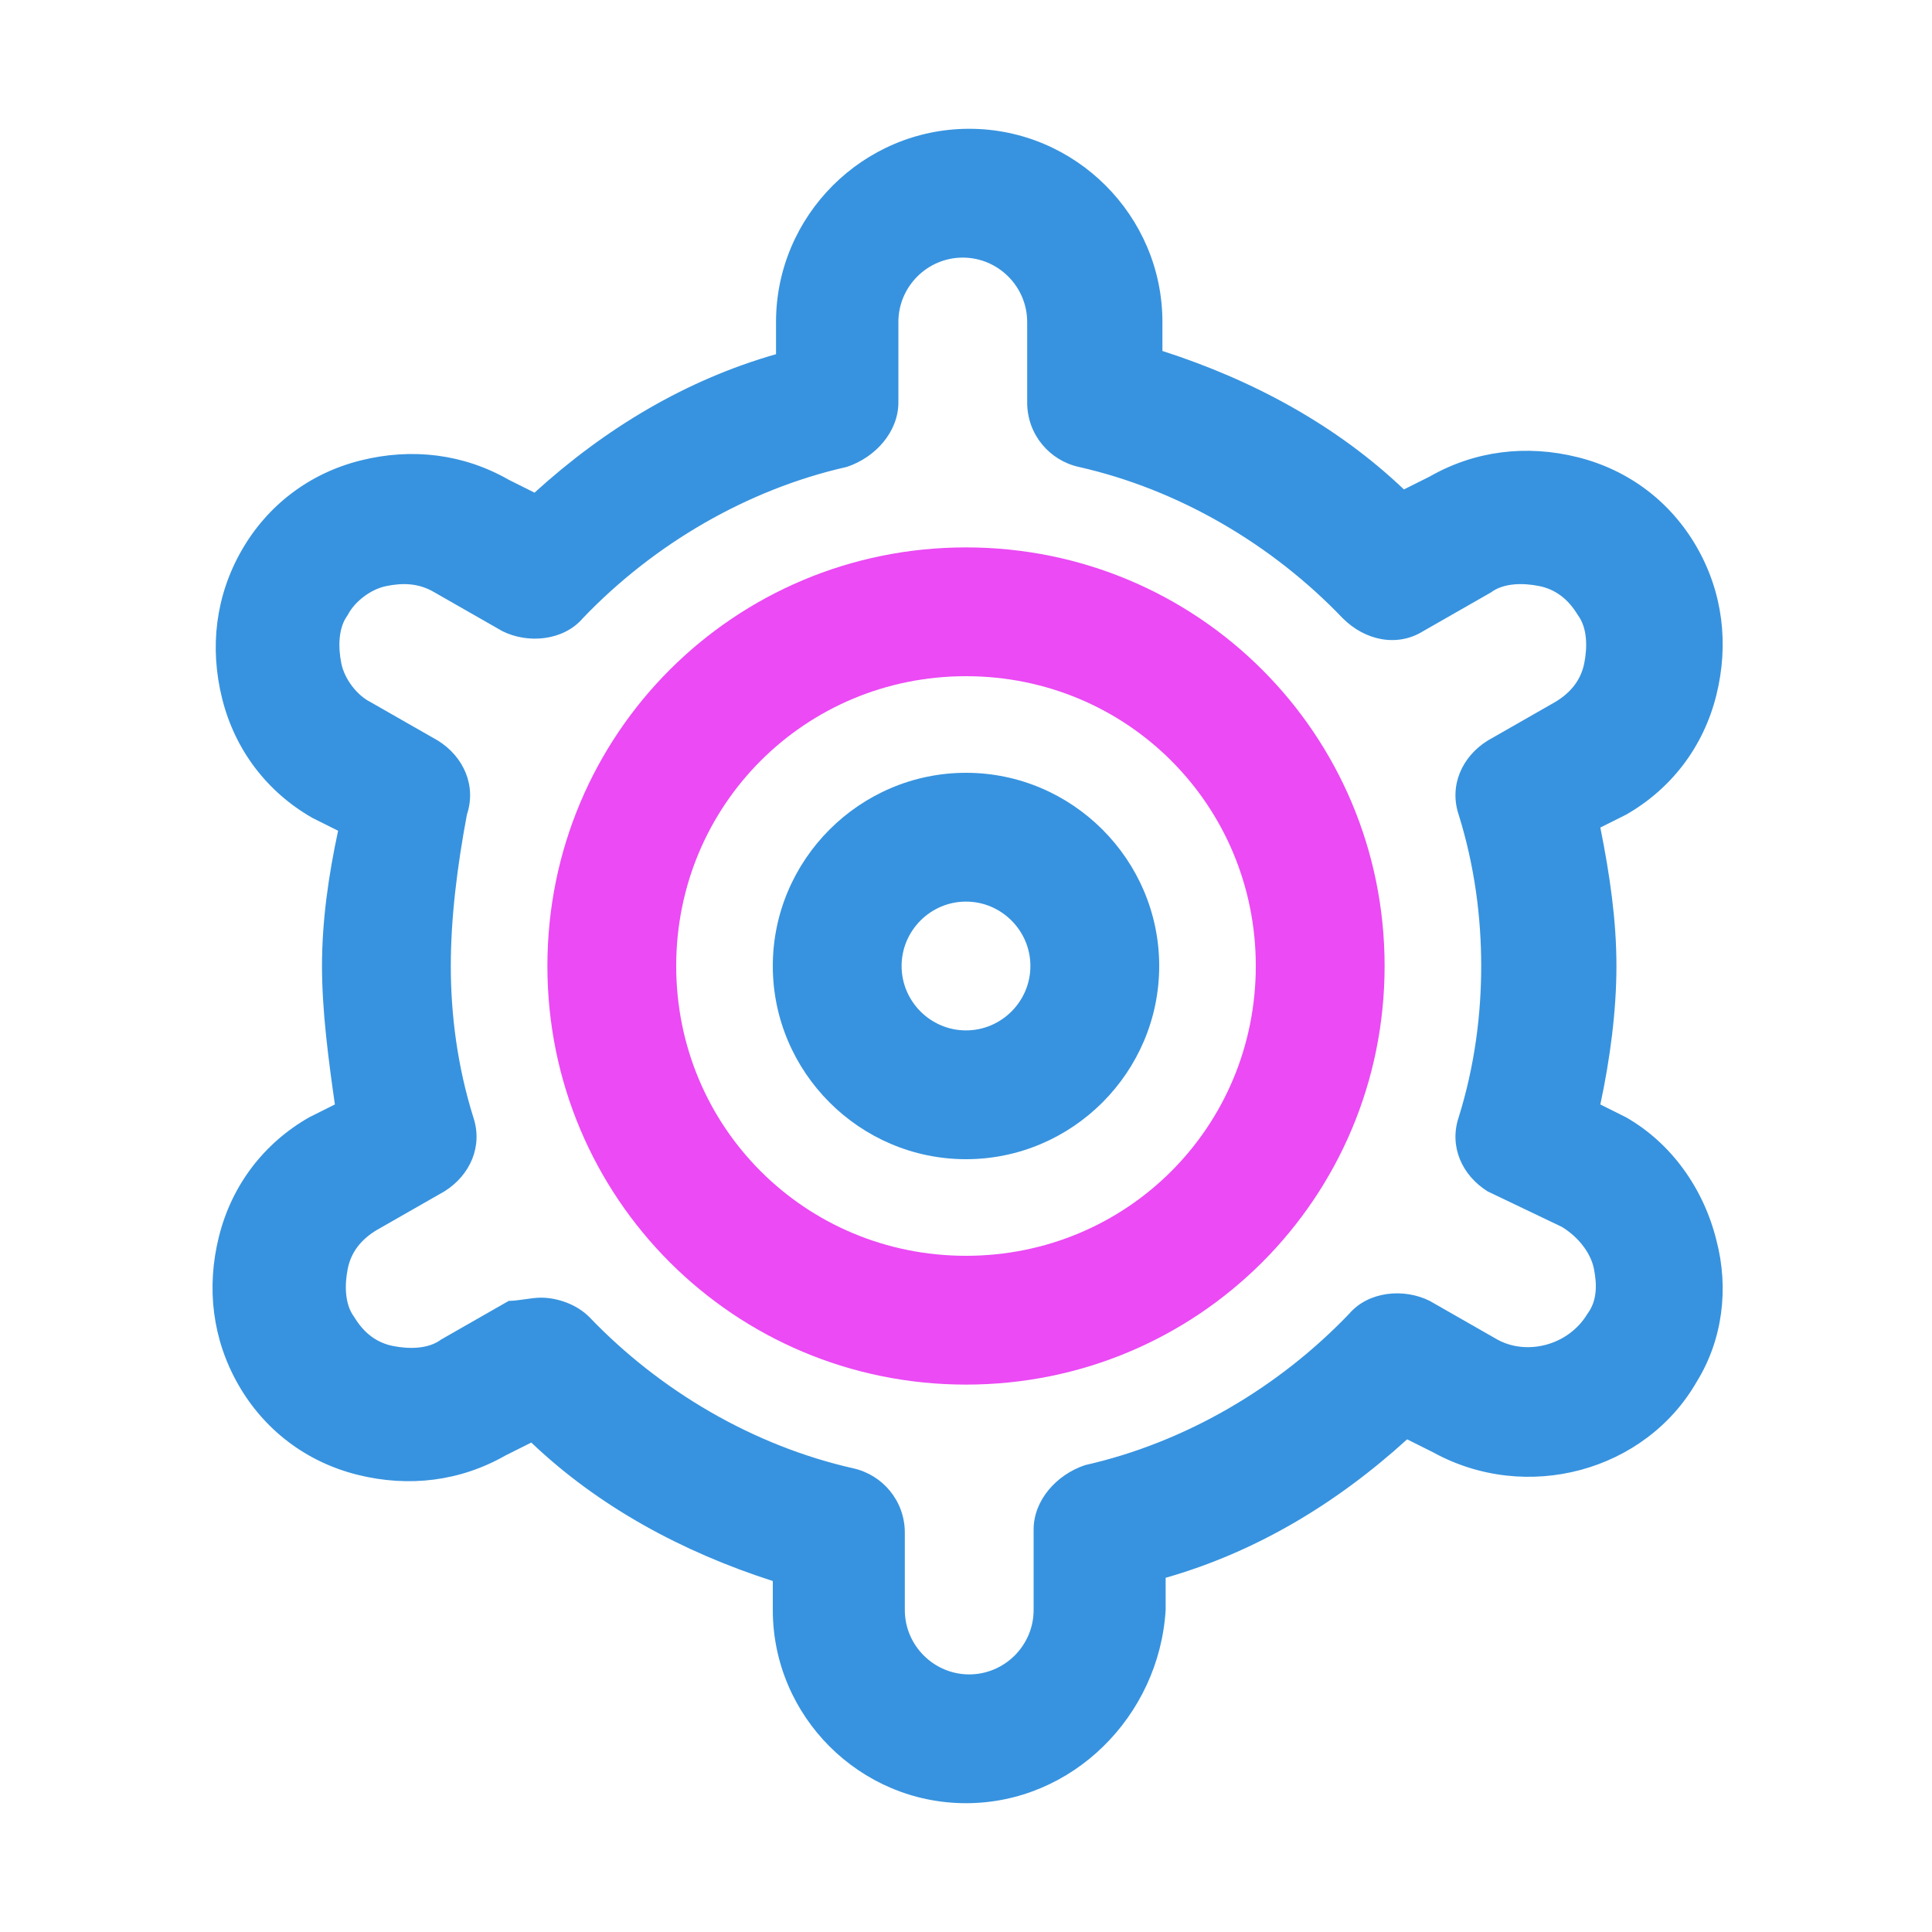 <svg t="1720186161317" class="icon" viewBox="0 0 1024 1024" version="1.1" xmlns="http://www.w3.org/2000/svg" p-id="9134" width="200" height="200"><path d="M512 955.733c-56.32 0-102.4-46.08-102.4-102.4v-15.36c-47.787-15.36-92.16-39.253-128-73.387l-13.653 6.827c-23.893 13.653-51.2 17.067-78.507 10.24-27.307-6.827-49.493-23.893-63.147-47.787-13.653-23.893-17.067-51.2-10.24-78.507 6.827-27.307 23.893-49.493 47.787-63.147l13.653-6.827c-3.413-23.893-6.827-49.493-6.827-73.387s3.413-47.787 8.533-71.68l-13.653-6.827c-23.893-13.653-40.96-35.84-47.787-63.147-6.827-27.307-3.413-54.613 10.24-78.507 13.653-23.893 35.84-40.96 63.147-47.787 27.307-6.827 54.613-3.413 78.507 10.24l13.653 6.827c37.547-34.133 80.213-59.733 128-73.387v-17.067c0-56.32 46.08-102.4 102.4-102.4s102.4 46.08 102.4 102.4v15.36c47.787 15.36 92.16 39.253 128 73.387l13.653-6.827c23.893-13.653 51.2-17.067 78.507-10.24 27.307 6.827 49.493 23.893 63.147 47.787 13.653 23.893 17.067 51.2 10.24 78.507-6.827 27.307-23.893 49.493-47.787 63.147l-13.653 6.827c5.12 25.6 8.533 49.493 8.533 73.387s-3.413 49.493-8.533 73.387l13.653 6.827c23.893 13.653 40.96 37.547 47.787 64.853 6.827 25.6 3.413 52.907-10.24 75.093-27.307 47.787-90.453 64.853-139.947 37.547l-13.653-6.827c-37.547 34.133-80.213 59.733-128 73.387v17.067c-3.413 56.32-49.493 102.4-105.813 102.4zM286.72 687.787c8.533 0 18.773 3.413 25.6 10.24 37.547 39.253 87.04 68.267 139.947 80.213 15.36 3.413 27.307 17.067 27.307 34.133V853.333c0 18.773 15.36 34.133 34.133 34.133s34.133-15.36 34.133-34.133v-42.667c0-15.36 11.947-29.013 27.307-34.133 52.907-11.947 102.4-40.96 139.947-80.213 10.24-11.947 29.013-13.653 42.667-6.827l35.84 20.48c15.36 8.533 37.547 3.413 47.787-13.653 5.12-6.827 5.12-15.36 3.413-23.893-1.707-8.533-8.533-17.067-17.067-22.187L788.48 631.467c-13.653-8.533-20.48-23.893-15.36-39.253 8.533-27.307 11.947-54.613 11.947-80.213s-3.413-52.907-11.947-80.213c-5.12-15.36 1.707-30.72 15.36-39.253l35.84-20.48c8.533-5.12 13.653-11.947 15.36-20.48 1.707-8.533 1.707-18.773-3.413-25.6-5.12-8.533-11.947-13.653-20.48-15.36-8.533-1.707-18.773-1.707-25.6 3.413l-35.84 20.48c-13.653 8.533-30.72 5.12-42.667-6.827-37.547-39.253-87.04-68.267-139.947-80.213-15.36-3.413-27.307-17.067-27.307-34.133V170.667c0-18.773-15.36-34.133-34.133-34.133s-34.133 15.36-34.133 34.133v42.667c0 15.36-11.947 29.013-27.307 34.133-52.907 11.947-102.4 40.96-139.947 80.213-10.24 11.947-29.013 13.653-42.667 6.827l-35.84-20.48c-8.533-5.12-17.067-5.12-25.6-3.413-8.533 1.707-17.067 8.533-20.48 15.36-5.12 6.827-5.12 17.067-3.413 25.6 1.707 8.533 8.533 17.067 15.36 20.48l35.84 20.48c13.653 8.533 20.48 23.893 15.36 39.253-5.12 27.307-8.533 54.613-8.533 80.213s3.413 52.907 11.947 80.213c5.12 15.36-1.707 30.72-15.36 39.253l-35.84 20.48c-8.533 5.12-13.653 11.947-15.36 20.48-1.707 8.533-1.707 18.773 3.413 25.6 5.12 8.533 11.947 13.653 20.48 15.36 8.533 1.707 18.773 1.707 25.6-3.413l35.84-20.48c5.12 0 11.947-1.707 17.067-1.707z" fill="#3793DF" p-id="9135"></path><path d="M512 733.867c-122.88 0-221.867-98.987-221.867-221.867s98.987-221.867 221.867-221.867 221.867 98.987 221.867 221.867-98.987 221.867-221.867 221.867z m0-375.467c-85.333 0-153.6 68.267-153.6 153.6s68.267 153.6 153.6 153.6 153.6-68.267 153.6-153.6-68.267-153.6-153.6-153.6z" fill="#EB4AF4" p-id="9136"></path><path d="M512 614.4c-56.32 0-102.4-46.08-102.4-102.4s46.08-102.4 102.4-102.4 102.4 46.08 102.4 102.4-46.08 102.4-102.4 102.4z m0-136.533c-18.773 0-34.133 15.36-34.133 34.133s15.36 34.133 34.133 34.133 34.133-15.36 34.133-34.133-15.36-34.133-34.133-34.133z" fill="#3793DF" p-id="9137"></path></svg>